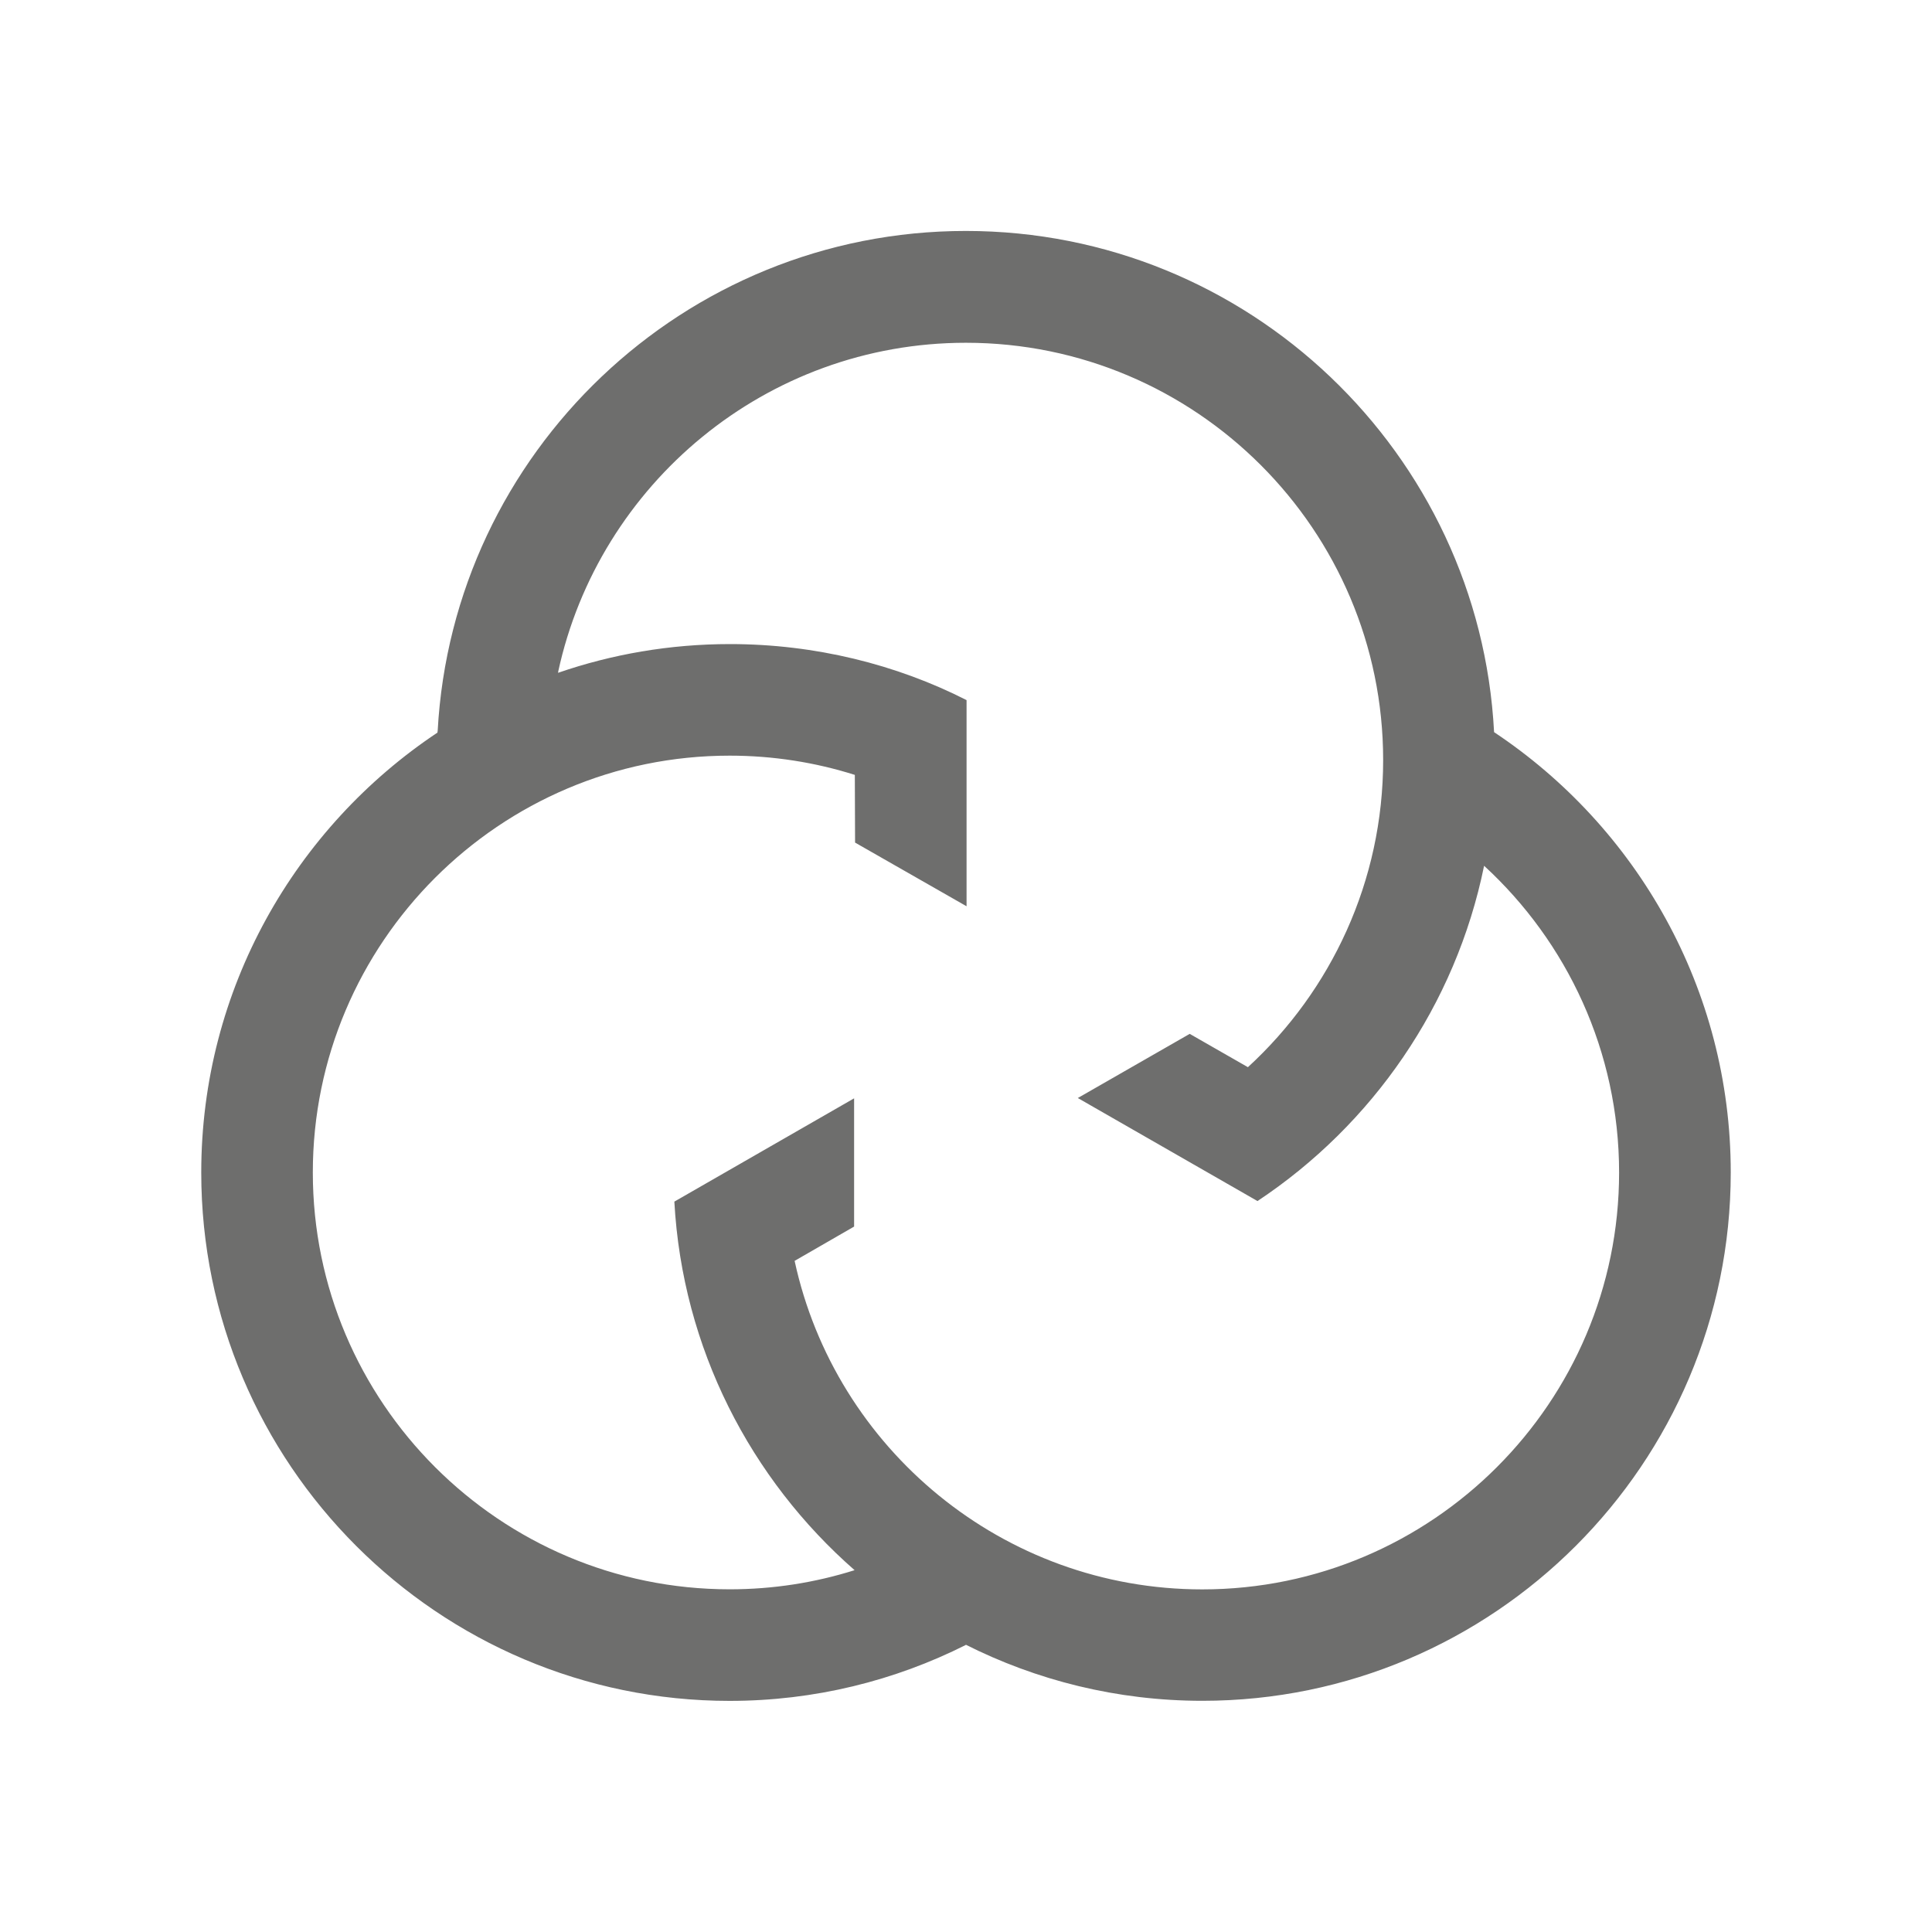 <?xml version="1.0" encoding="UTF-8"?>
<svg id="uuid-2c60282f-e1ab-4854-9c76-bcdac97f43ab" data-name="Ebene_1" xmlns="http://www.w3.org/2000/svg" viewBox="0 0 24 24">
  <rect width="24" height="24" fill="none"/>
  <path d="M5.435,9.1c-1.767,1.177-2.935,3.187-2.935,5.465,0,3.619,2.945,6.564,6.564,6.564,1.055,0,2.052-.251,2.936-.696l-.002-.001-.011-.006c.887.448,1.889.702,2.949.702,3.62,0,6.564-2.945,6.564-6.564,0-2.28-1.17-4.292-2.94-5.469-.18-3.464-3.054-6.226-6.562-6.226-3.502,0-6.373,2.754-6.561,6.21l-.003.019ZM6.934,8.344c.505-2.332,2.583-4.086,5.065-4.086,2.858,0,5.183,2.325,5.183,5.183,0,1.508-.648,2.868-1.68,3.816l-.723-.414-1.39.797,2.232,1.28c1.425-.946,2.462-2.432,2.815-4.165,1.03.947,1.677,2.305,1.677,3.811,0,2.855-2.323,5.178-5.178,5.178-2.479,0-4.56-1.751-5.064-4.081l.739-.426v-1.593l-2.233,1.283c.1,1.823.949,3.45,2.241,4.58l-.001-.002c-.491.155-1.012.238-1.553.238-2.855,0-5.178-2.323-5.178-5.178s2.322-5.178,5.178-5.178c.542,0,1.064.084,1.555.239l.003.841,1.385.791v-2.561c-.873-.444-1.884-.696-2.939-.696-.747,0-1.467.126-2.136.357,0,0,.003-.015.003-.015Z" fill="#6e6e6d"/>
</svg>